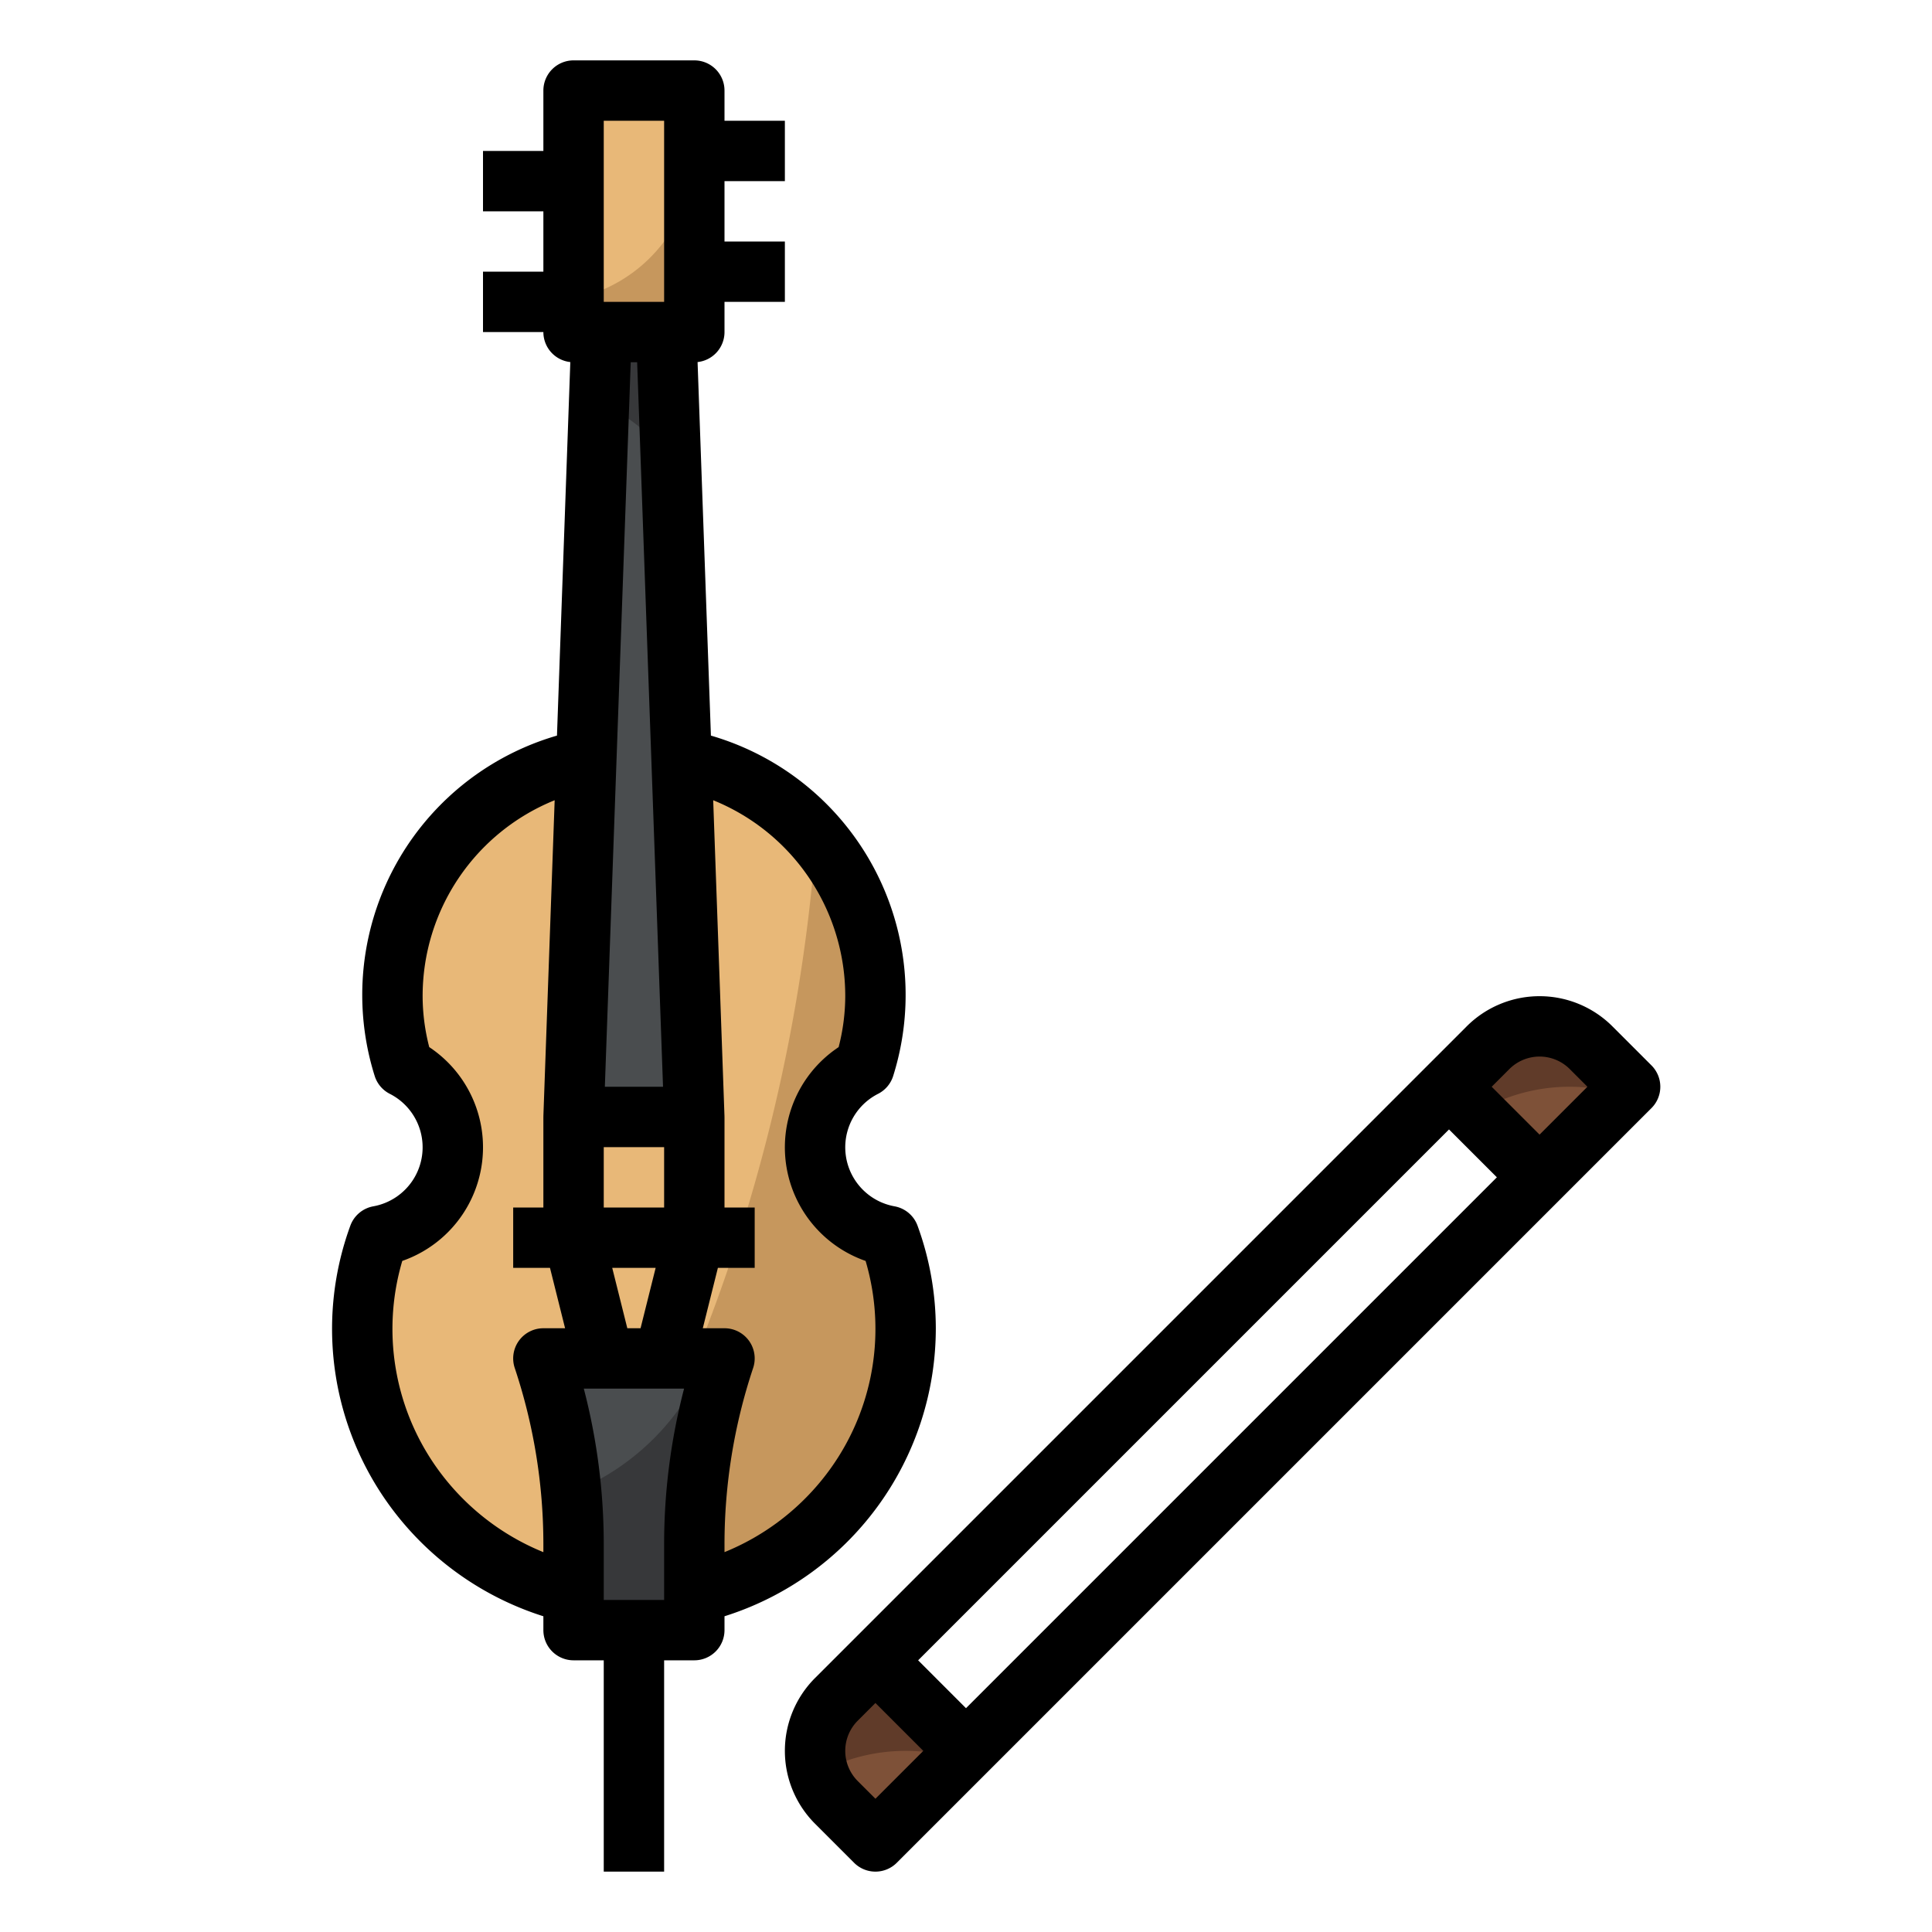 <?xml version="1.0"?>
<svg xmlns="http://www.w3.org/2000/svg" viewBox="0 0 512 512" width="512" height="512"><g id="filled_outline" data-name="filled outline"><path d="M235.641,327.561a23.893,23.893,0,0,1-6.571-44.813A63.156,63.156,0,0,0,232,264a64,64,0,0,0-128,0,63.2,63.2,0,0,0,2.93,18.749,23.892,23.892,0,0,1-6.571,44.812,72,72,0,1,0,135.282,0Z" style="fill:#e8b878"/><path d="M235.641,327.561a23.893,23.893,0,0,1-6.571-44.813,63.2,63.2,0,0,0-12.792-60.736,457.989,457.989,0,0,1-63.192,200.432A72.024,72.024,0,0,0,240,352,71.446,71.446,0,0,0,235.641,327.561Z" style="fill:#c6975d"/><polygon points="184 296 152 296 160 72 176 72 184 296" style="fill:#4a4d4f"/><path d="M177.808,122.634,176,72H160l-1.244,34.823A40.116,40.116,0,0,1,177.808,122.634Z" style="fill:#37383a"/><path d="M384,288l24,24,24-24-10.343-10.343A19.315,19.315,0,0,0,408,272h0a19.315,19.315,0,0,0-13.657,5.657Z" style="fill:#7e5138"/><path d="M416,288a48,48,0,0,1,13.937,2.062L432,288l-10.343-10.343a19.314,19.314,0,0,0-27.314,0L384,288l7.012,7.012A47.775,47.775,0,0,1,416,288Z" style="fill:#603b29"/><path d="M221.657,477.657,232,488l24-24-24-24-10.343,10.343A19.315,19.315,0,0,0,216,464h0A19.315,19.315,0,0,0,221.657,477.657Z" style="fill:#7e5138"/><path d="M240,464a48,48,0,0,1,13.937,2.062L256,464l-24-24-10.343,10.343a19.243,19.243,0,0,0-4.721,19.556A47.778,47.778,0,0,1,240,464Z" style="fill:#603b29"/><path d="M192,360H144a155.883,155.883,0,0,1,8,49.3V432h32V409.3a155.883,155.883,0,0,1,8-49.3Z" style="fill:#4a4d4f"/><path d="M151.387,395.572q.6,6.837.613,13.726V432h32V409.3a155.883,155.883,0,0,1,8-49.3h-4.67A64.185,64.185,0,0,1,151.387,395.572Z" style="fill:#37383a"/><rect x="152" y="24" width="32" height="64" style="fill:#e8b878"/><path d="M152,79.2V88h32V40A40.011,40.011,0,0,1,152,79.2Z" style="fill:#c6975d"/><path d="M98.911,319.692a8,8,0,0,0-6.073,5.141,79.571,79.571,0,0,0,12.916,77.425A80.451,80.451,0,0,0,144,428.327V432a8,8,0,0,0,8,8h8v56h16V440h8a8,8,0,0,0,8-8v-3.673A80.02,80.02,0,0,0,248,352a79.488,79.488,0,0,0-4.838-27.167,8,8,0,0,0-6.073-5.141,15.893,15.893,0,0,1-4.352-29.834,8,8,0,0,0,3.975-4.744A71.567,71.567,0,0,0,188.4,194.942l-3.535-98.99A8,8,0,0,0,192,88V80h16V64H192V48h16V32H192V24a8,8,0,0,0-8-8H152a8,8,0,0,0-8,8V40H128V56h16V72H128V88h16a8,8,0,0,0,7.139,7.952l-3.535,98.99a71.568,71.568,0,0,0-48.316,90.173,8,8,0,0,0,3.975,4.743,15.893,15.893,0,0,1-4.352,29.834ZM168.852,96l6.857,192H160.291l6.857-192ZM160,304h16v16H160Zm13.754,32-4,16h-3.508l-4-16ZM176,409.3V424H160V409.3a163.539,163.539,0,0,0-5.287-41.3h26.574A163.539,163.539,0,0,0,176,409.3ZM224,264a54.329,54.329,0,0,1-1.755,13.5,31.876,31.876,0,0,0,7.147,56.659A63.526,63.526,0,0,1,217.8,392.2,64.431,64.431,0,0,1,192,411.333V409.3a147.653,147.653,0,0,1,7.589-46.768A8,8,0,0,0,192,352h-5.754l4-16H200V320h-8V296h-.009c0-.1.008-.19,0-.285l-2.987-83.645A55.981,55.981,0,0,1,224,264ZM160,32h16V80H160ZM113.755,277.5A54.329,54.329,0,0,1,112,264a55.981,55.981,0,0,1,34.992-51.93l-2.987,83.645c0,.1,0,.19,0,.285H144v24h-8v16h9.754l4,16H144a8,8,0,0,0-7.589,10.53A147.653,147.653,0,0,1,144,409.3v2.035A64.431,64.431,0,0,1,118.2,392.2a63.526,63.526,0,0,1-11.59-58.045,31.876,31.876,0,0,0,7.147-56.659Z"/><path d="M216,444.686a27.314,27.314,0,0,0,0,38.628l10.343,10.343a8,8,0,0,0,11.314,0l200-200a8,8,0,0,0,0-11.314L427.313,272a27.312,27.312,0,0,0-38.626,0Zm16,32L227.313,472a11.315,11.315,0,0,1,0-16L232,451.313,244.687,464ZM384,299.314,396.686,312,256,452.686,243.314,440Zm16-16a11.313,11.313,0,0,1,16,0L420.686,288,408,300.687,395.314,288Z"/></g></svg>

